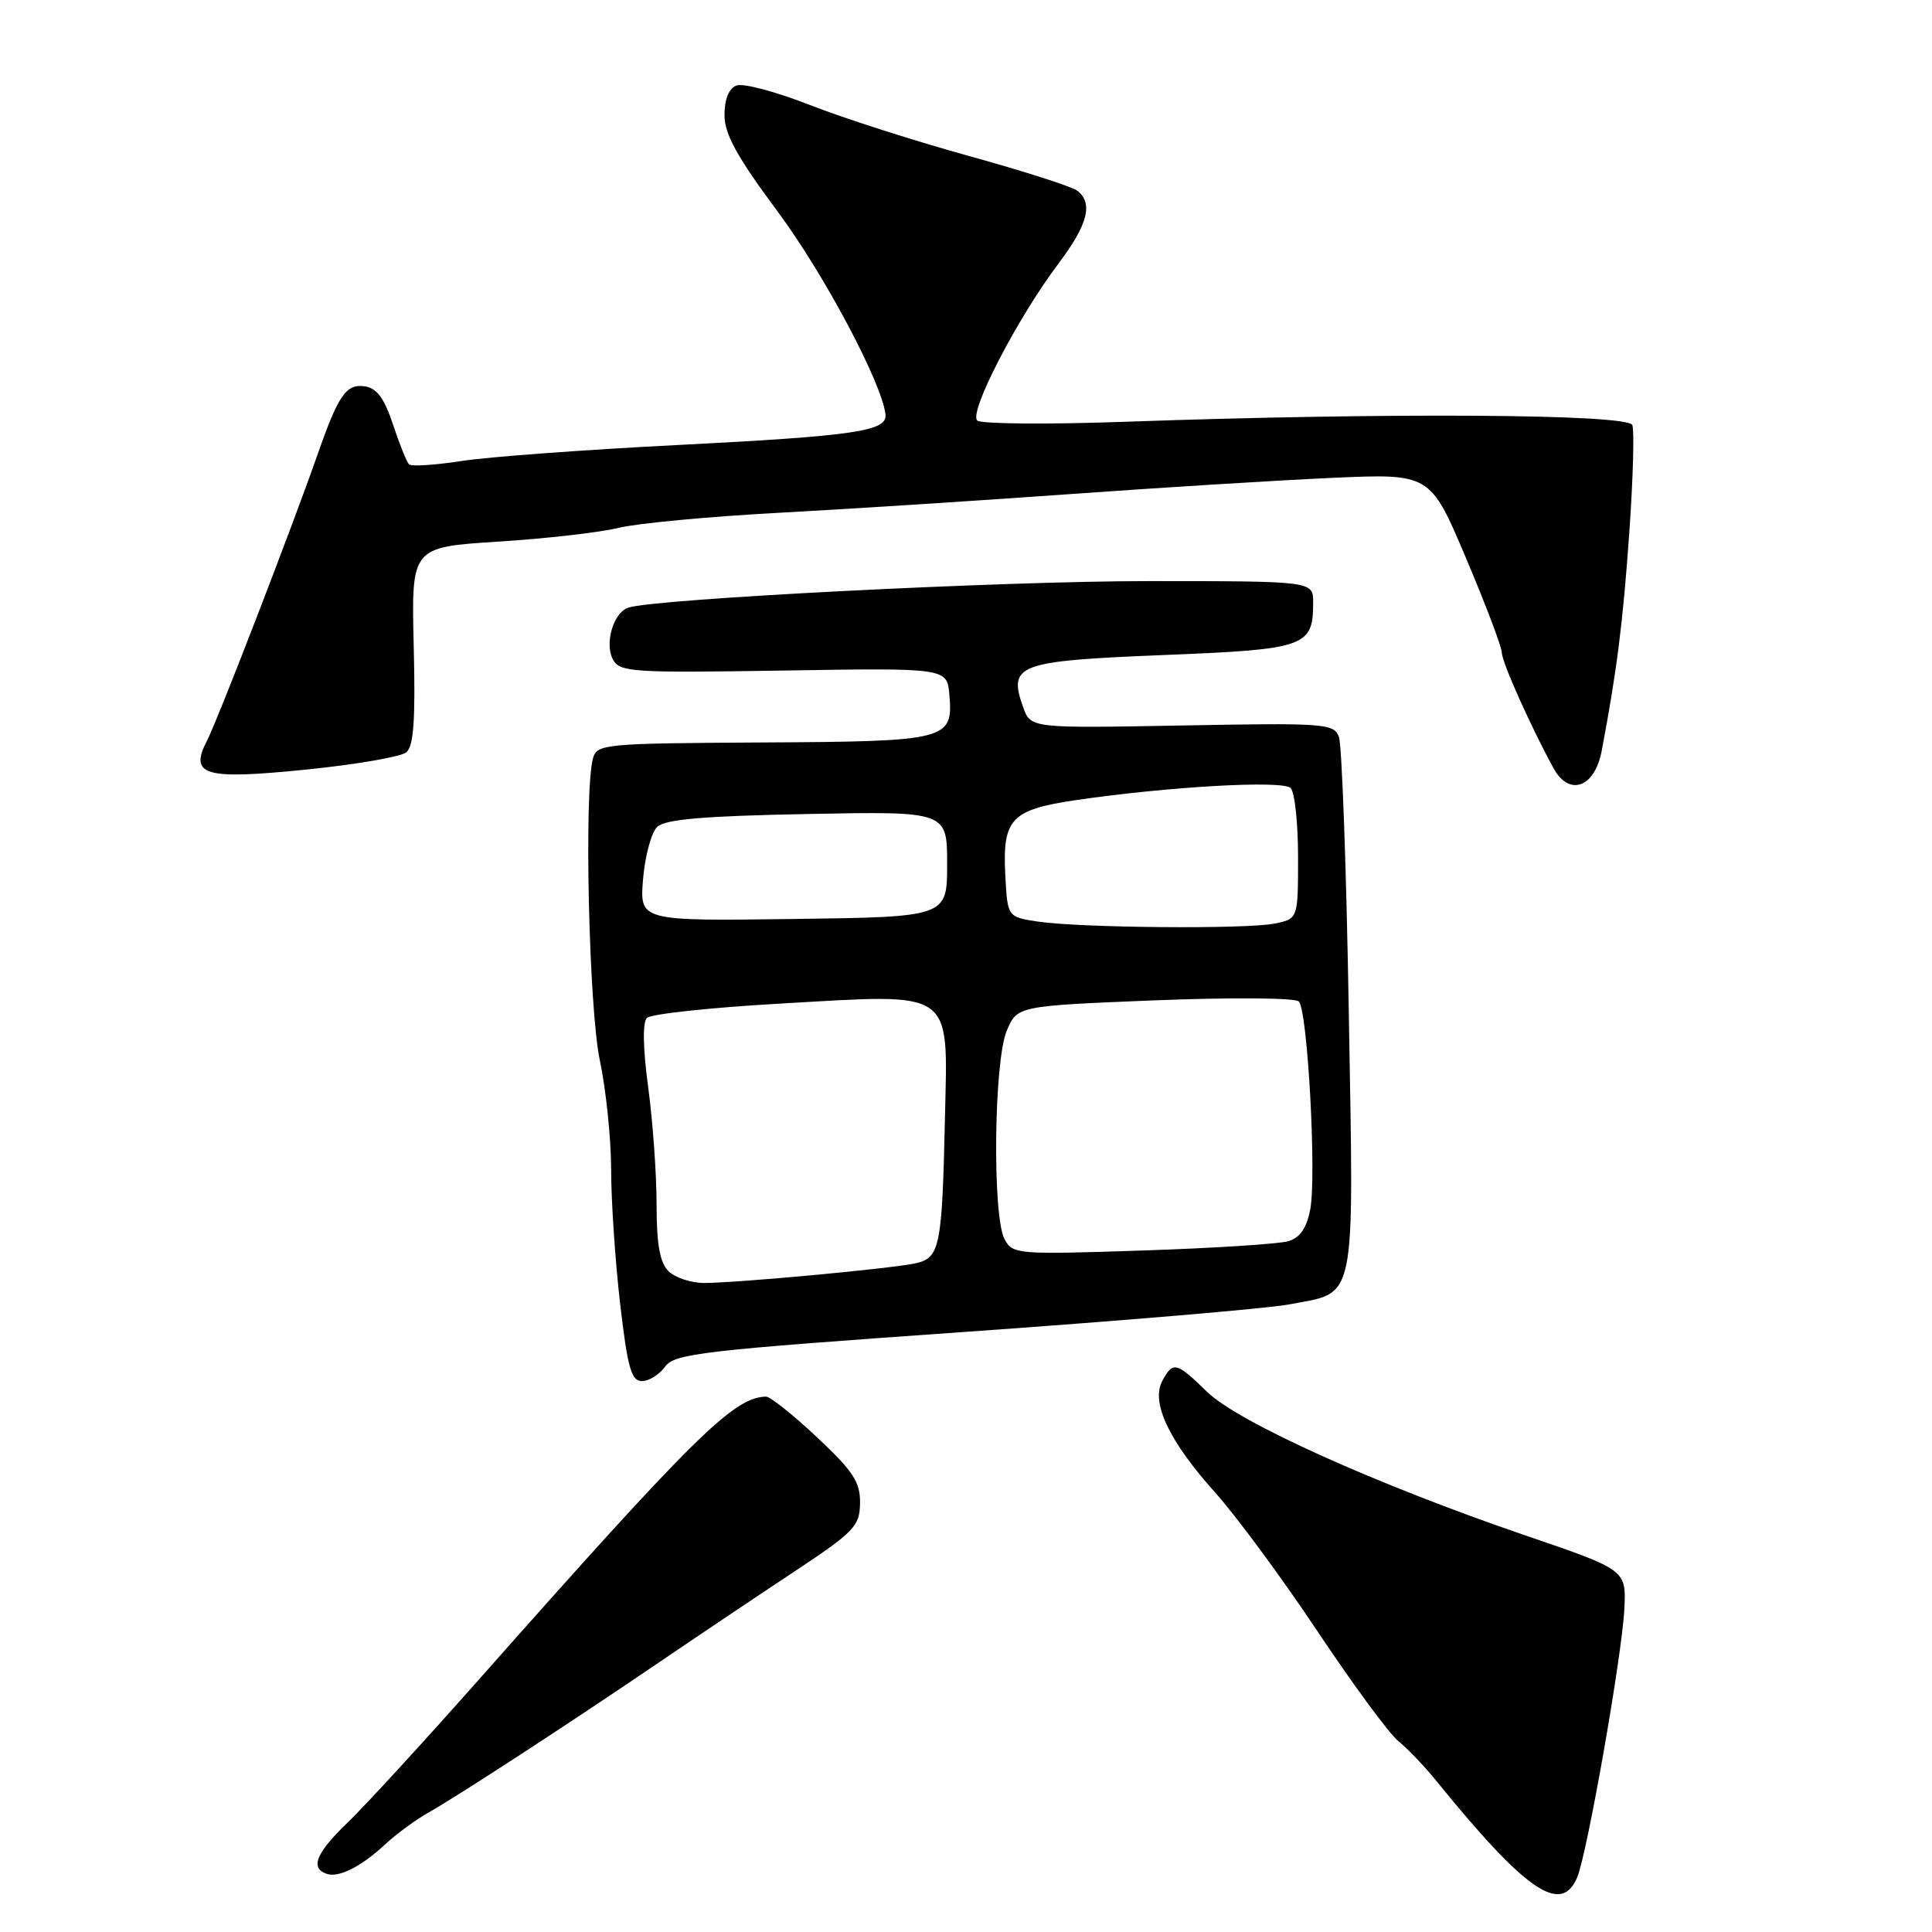 <?xml version="1.0" encoding="UTF-8" standalone="no"?>
<!DOCTYPE svg PUBLIC "-//W3C//DTD SVG 1.1//EN" "http://www.w3.org/Graphics/SVG/1.1/DTD/svg11.dtd" >
<svg xmlns="http://www.w3.org/2000/svg" xmlns:xlink="http://www.w3.org/1999/xlink" version="1.1" viewBox="0 0 256 256">
 <g >
 <path fill="currentColor"
d=" M 208.99 248.75 C 210.32 245.56 214.90 219.53 215.23 213.26 C 215.50 208.02 215.50 208.02 202.23 203.49 C 182.42 196.72 164.11 188.47 159.96 184.44 C 155.84 180.44 155.43 180.34 154.01 182.98 C 152.48 185.84 154.90 190.96 161.05 197.81 C 163.85 200.94 169.96 209.22 174.61 216.21 C 179.27 223.20 184.07 229.72 185.29 230.71 C 186.51 231.69 188.78 234.07 190.34 236.00 C 202.21 250.62 206.87 253.80 208.99 248.75 Z  M 51.10 244.33 C 52.54 243.00 55.07 241.14 56.73 240.20 C 60.57 238.04 75.45 228.35 87.33 220.27 C 92.37 216.84 100.42 211.44 105.21 208.27 C 113.22 202.96 113.92 202.23 113.96 199.16 C 113.99 196.37 113.06 194.95 108.25 190.44 C 105.09 187.47 102.05 185.05 101.50 185.06 C 97.23 185.15 92.13 190.17 63.50 222.50 C 56.19 230.75 48.37 239.28 46.11 241.45 C 41.89 245.51 41.06 247.50 43.25 248.28 C 44.87 248.86 47.84 247.37 51.10 244.33 Z  M 88.13 181.09 C 89.37 179.36 93.02 178.94 127.50 176.51 C 148.40 175.04 167.86 173.39 170.75 172.85 C 179.85 171.13 179.39 173.38 178.72 134.03 C 178.40 115.04 177.81 98.66 177.41 97.63 C 176.73 95.86 175.50 95.78 156.63 96.13 C 136.57 96.50 136.57 96.50 135.57 93.70 C 133.56 88.04 134.82 87.58 154.08 86.80 C 173.08 86.04 174.00 85.72 174.00 79.81 C 174.00 77.00 174.00 77.00 152.07 77.00 C 132.67 77.00 86.64 79.35 83.23 80.52 C 81.29 81.18 80.09 85.23 81.20 87.35 C 82.11 89.07 83.60 89.17 103.84 88.85 C 125.50 88.50 125.50 88.50 125.80 92.09 C 126.30 98.06 125.57 98.25 101.05 98.38 C 80.01 98.50 79.09 98.58 78.57 100.50 C 77.37 104.92 78.03 133.64 79.48 140.50 C 80.30 144.35 80.97 150.88 80.98 155.00 C 80.98 159.12 81.52 167.11 82.17 172.75 C 83.16 181.26 83.65 183.00 85.06 183.00 C 85.99 183.00 87.37 182.14 88.13 181.09 Z  M 212.23 99.50 C 214.25 88.86 215.05 82.47 215.89 70.57 C 216.39 63.45 216.57 57.04 216.29 56.32 C 215.73 54.85 183.84 54.65 149.00 55.89 C 138.82 56.25 130.05 56.18 129.50 55.73 C 128.30 54.73 134.78 42.19 140.25 34.93 C 144.15 29.76 144.88 26.93 142.75 25.27 C 142.06 24.73 135.65 22.68 128.50 20.70 C 121.35 18.73 111.83 15.68 107.34 13.92 C 102.85 12.16 98.47 10.99 97.59 11.33 C 96.58 11.71 96.00 13.14 96.00 15.25 C 96.00 17.78 97.65 20.77 103.04 28.03 C 109.17 36.28 116.84 50.69 117.33 54.90 C 117.60 57.14 113.37 57.76 89.74 58.97 C 77.51 59.59 64.63 60.54 61.12 61.09 C 57.62 61.63 54.50 61.83 54.20 61.53 C 53.89 61.23 52.94 58.85 52.07 56.24 C 50.91 52.74 49.93 51.42 48.32 51.19 C 45.86 50.84 44.83 52.35 42.04 60.33 C 38.68 69.93 28.85 95.39 27.45 98.10 C 25.03 102.77 27.00 103.35 40.70 101.96 C 47.19 101.30 53.09 100.28 53.82 99.70 C 54.82 98.90 55.06 95.49 54.82 85.57 C 54.50 72.50 54.50 72.50 66.00 71.77 C 72.33 71.37 79.52 70.55 81.99 69.94 C 84.46 69.34 93.91 68.45 102.99 67.96 C 112.07 67.47 129.40 66.36 141.50 65.49 C 153.60 64.62 169.35 63.64 176.50 63.32 C 189.51 62.74 189.51 62.74 194.25 73.94 C 196.86 80.11 199.00 85.75 199.00 86.48 C 199.00 87.72 202.90 96.42 205.86 101.81 C 207.94 105.58 211.31 104.36 212.23 99.50 Z  M 88.57 168.43 C 87.43 167.29 87.00 164.86 87.00 159.59 C 87.00 155.59 86.50 148.61 85.89 144.07 C 85.19 138.90 85.13 135.47 85.72 134.88 C 86.24 134.36 94.20 133.50 103.41 132.98 C 126.65 131.65 125.59 130.90 125.21 148.16 C 124.83 165.41 124.55 166.73 121.18 167.42 C 117.78 168.13 97.54 170.00 93.32 170.00 C 91.57 170.00 89.44 169.29 88.57 168.43 Z  M 133.11 164.20 C 131.48 161.16 131.69 140.68 133.39 136.61 C 134.78 133.29 134.78 133.29 153.00 132.55 C 163.14 132.15 171.61 132.21 172.10 132.70 C 173.26 133.86 174.46 155.71 173.62 160.22 C 173.15 162.70 172.28 163.99 170.73 164.46 C 169.50 164.83 160.79 165.39 151.36 165.70 C 134.76 166.25 134.18 166.20 133.11 164.20 Z  M 137.50 122.11 C 133.50 121.50 133.50 121.50 133.21 116.00 C 132.81 108.52 133.96 107.29 142.50 106.03 C 154.81 104.22 169.96 103.36 171.02 104.42 C 171.56 104.96 172.00 109.08 172.00 113.57 C 172.00 121.75 172.00 121.75 168.88 122.38 C 165.07 123.14 143.03 122.95 137.50 122.11 Z  M 85.21 116.47 C 85.47 113.41 86.31 110.29 87.09 109.56 C 88.13 108.56 93.29 108.12 107.00 107.86 C 125.50 107.50 125.50 107.50 125.50 114.50 C 125.50 121.50 125.50 121.50 105.12 121.77 C 84.75 122.04 84.75 122.04 85.21 116.47 Z "/>
</g>
</svg>